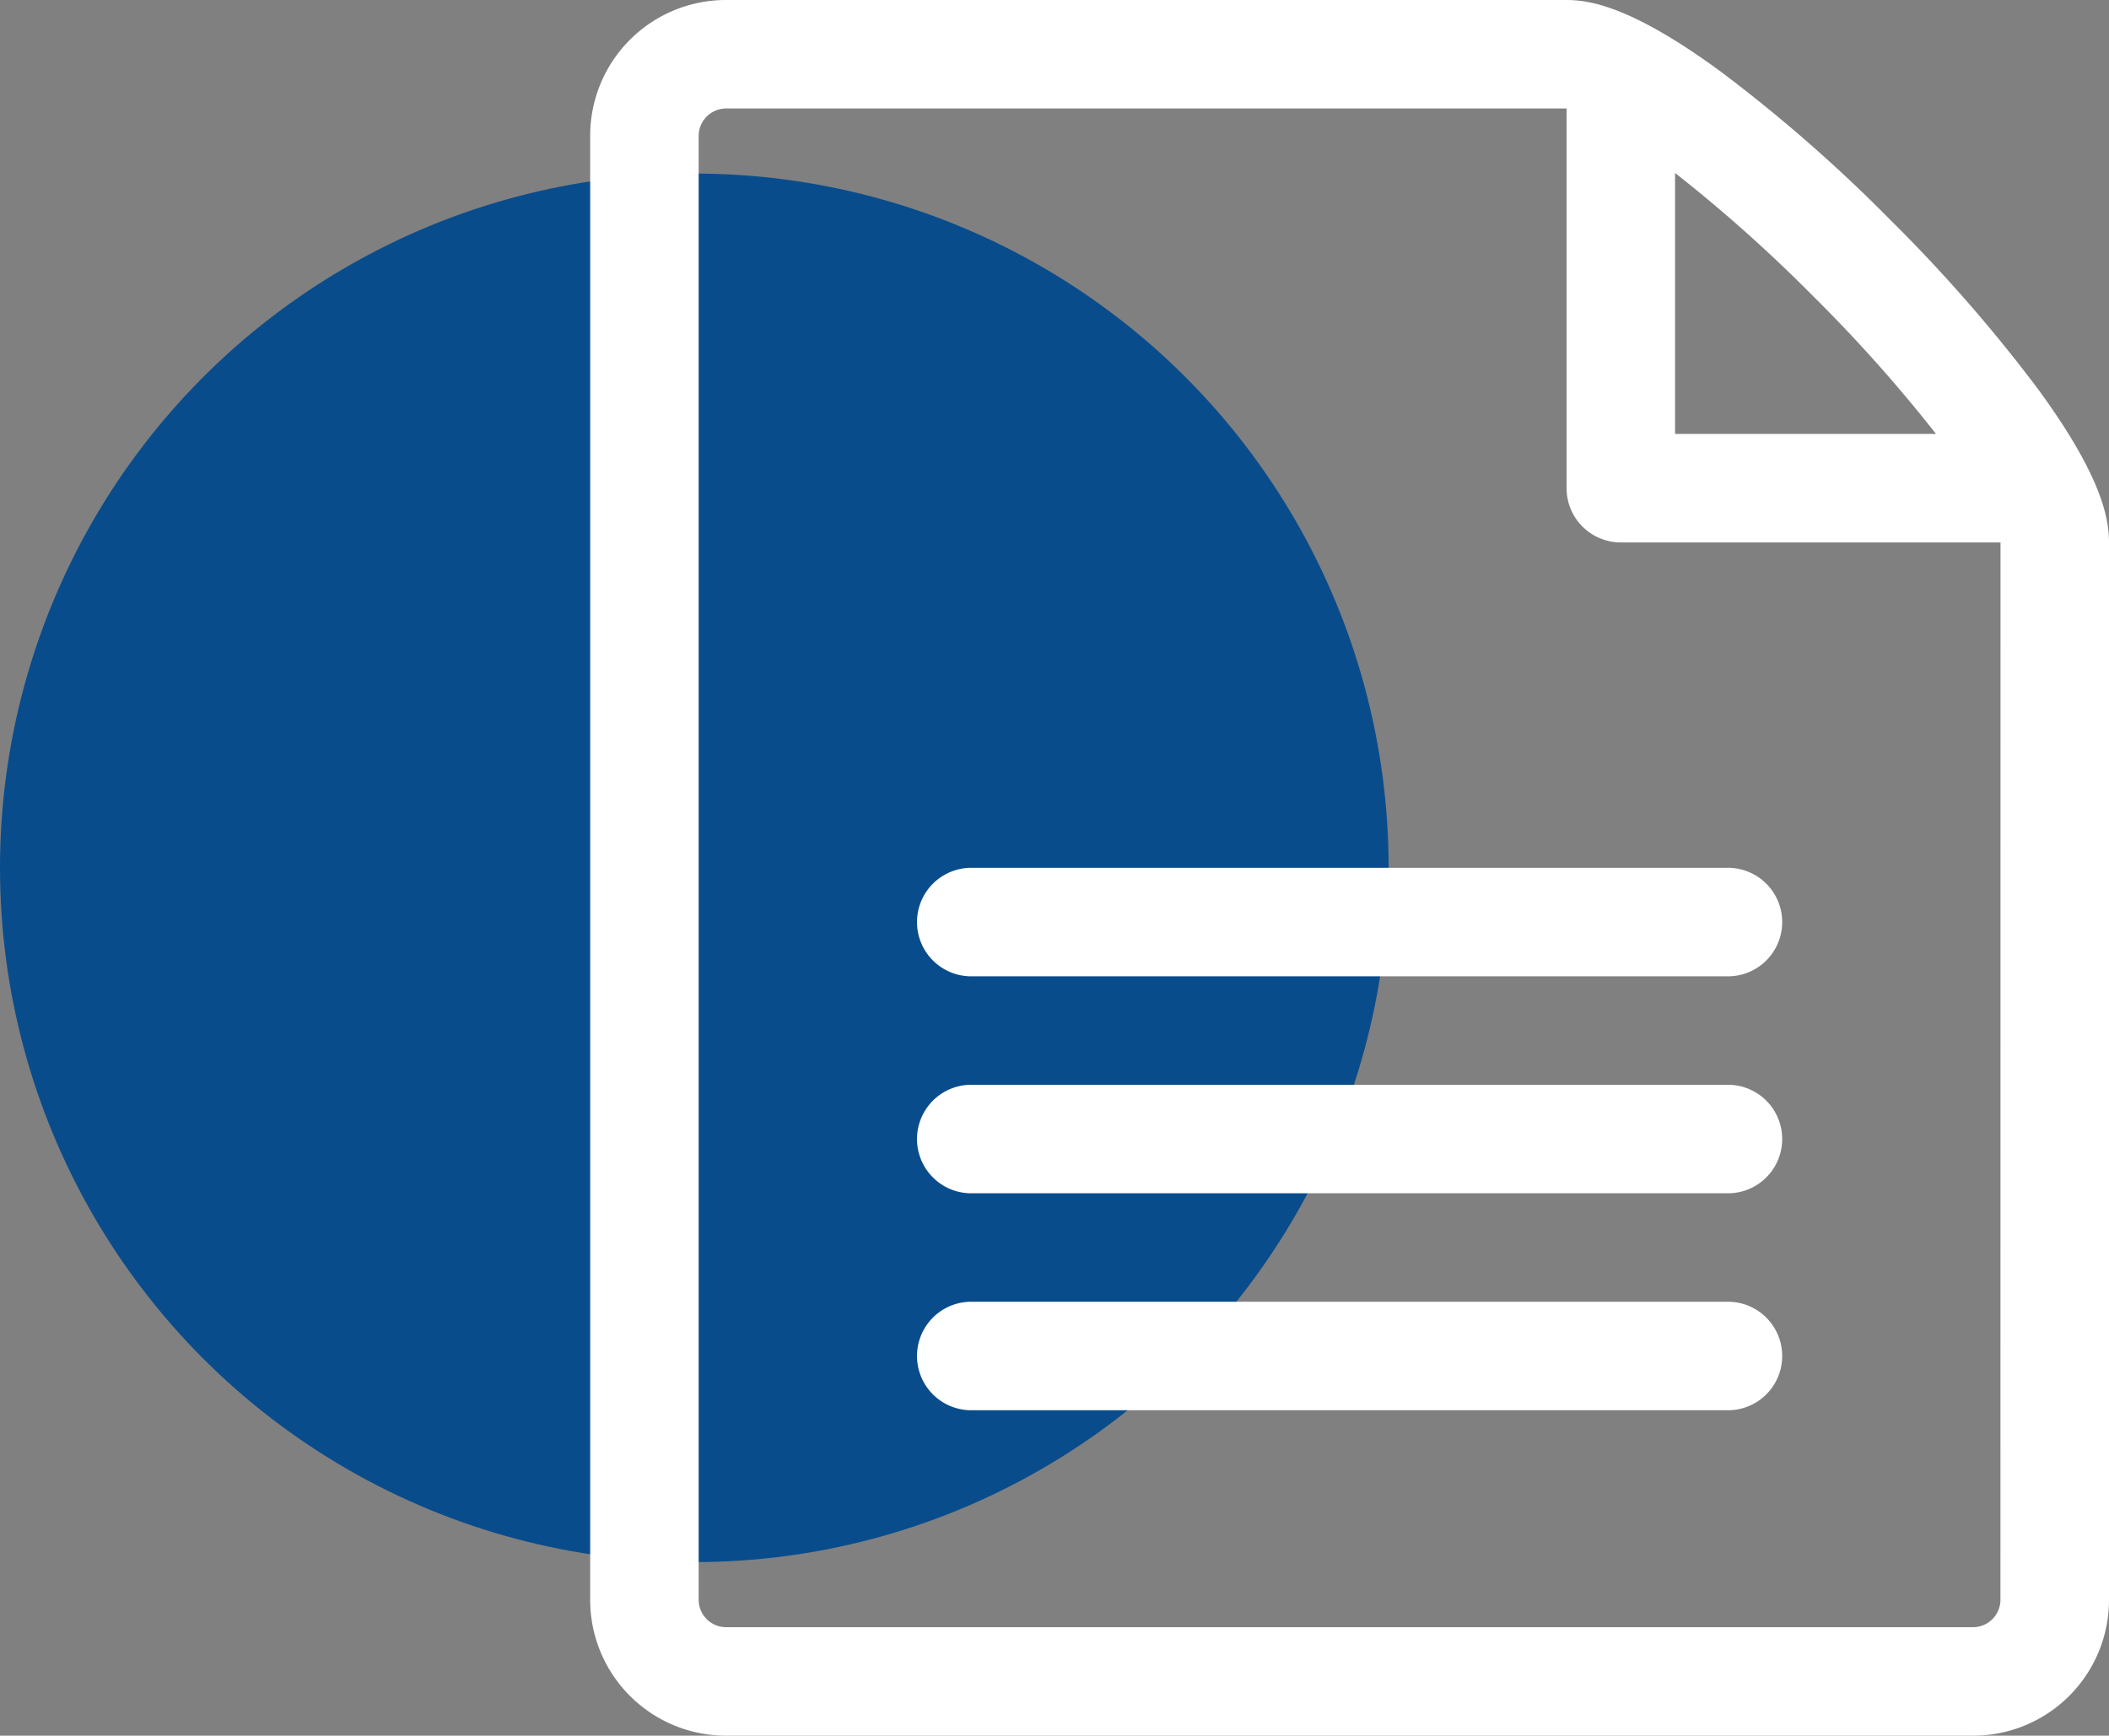 <svg xmlns="http://www.w3.org/2000/svg" width="60.75" height="50" viewBox="0 0 60.75 50">
  <rect x="0" y="0" width="60.75" height="50" fill="#808080" stroke="none"/>
  <g id="Grupo_24" data-name="Grupo 24" transform="translate(-289 -2620)">
    <circle id="Elipse_11" data-name="Elipse 11" cx="20" cy="20" r="20" transform="translate(289 2625)" fill="#094c8c"/>
    <g id="file-text2" transform="translate(304 2620)">
      <path id="Caminho_1030" data-name="Caminho 1030" d="M43.689,11.186a44.352,44.352,0,0,0-4.256-4.869,44.042,44.042,0,0,0-4.869-4.256C32.045.214,30.825,0,30.125,0H5.906A3.911,3.911,0,0,0,2,3.906V46.094A3.912,3.912,0,0,0,5.906,50H41.844a3.912,3.912,0,0,0,3.906-3.906V15.625c0-.7-.214-1.922-2.061-4.439ZM37.223,8.527A42.708,42.708,0,0,1,40.767,12.5H33.25V4.983A42.709,42.709,0,0,1,37.223,8.527Zm5.4,37.567a.792.792,0,0,1-.781.781H5.906a.792.792,0,0,1-.781-.781V3.906a.792.792,0,0,1,.781-.781H30.125V14.063a1.563,1.563,0,0,0,1.563,1.563H42.625Z" fill="#fff"/>
      <path id="Caminho_1031" data-name="Caminho 1031" d="M31.438,27.125H9.563a1.563,1.563,0,0,1,0-3.125H31.438a1.563,1.563,0,0,1,0,3.125Z" transform="translate(3.375 13.5)" fill="#fff"/>
      <path id="Caminho_1032" data-name="Caminho 1032" d="M31.438,23.125H9.563a1.563,1.563,0,0,1,0-3.125H31.438a1.563,1.563,0,0,1,0,3.125Z" transform="translate(3.375 11.25)" fill="#fff"/>
      <path id="Caminho_1033" data-name="Caminho 1033" d="M31.438,19.125H9.563a1.563,1.563,0,0,1,0-3.125H31.438a1.563,1.563,0,0,1,0,3.125Z" transform="translate(3.375 9)" fill="#fff"/>
    </g>
  </g>
</svg>
